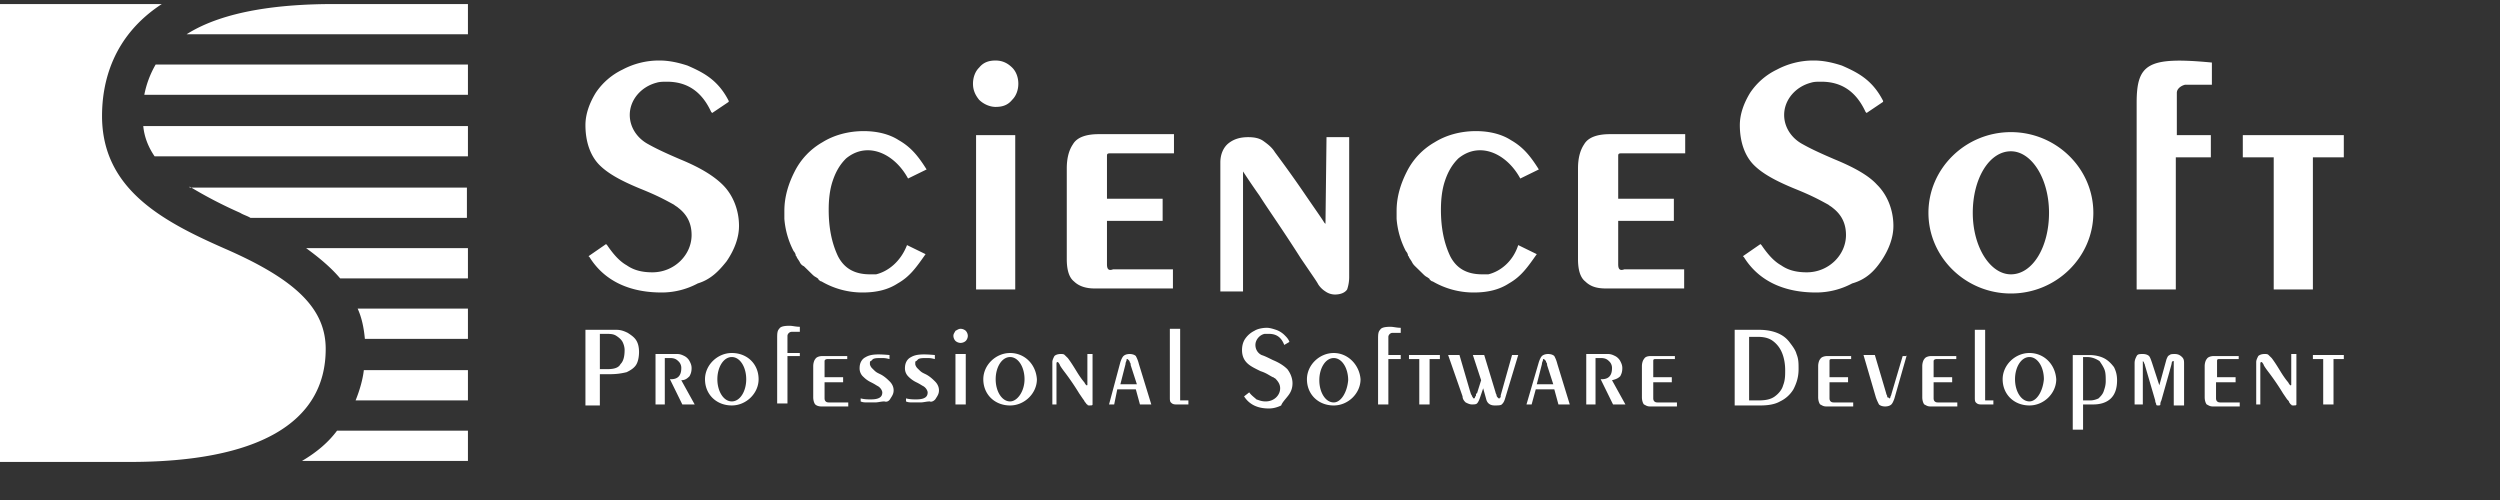 <svg xmlns="http://www.w3.org/2000/svg" width="200" height="40" viewBox="0 0 200 40">
    <rect x="0" y="0" width="200" height="40" fill="#333333" stroke="none"/>
    <g fill="#FFF" fill-rule="nonzero">
        <path d="M185.032 28.725v-.323h2.473v.323h-.824v3.63h-.825v-3.63h-.824zm-138.197 3.63v-5.97h2.474c.33 0 .577.08.907.242.247.161.495.323.66.565.164.242.247.565.247.968 0 .404-.083.807-.248 1.05-.164.241-.412.403-.742.564-.33.08-.742.161-1.319.161h-.825v2.502h-1.154v-.081zm1.154-5.647v2.824h.578c.494 0 .907-.08 1.072-.404.247-.242.33-.645.33-1.13 0-.241-.083-.483-.165-.645-.083-.161-.248-.323-.495-.484-.248-.161-.495-.161-.907-.161h-.413zm5.278 5.648h-.825V28.32h1.732c.247 0 .412.081.577.162.165.08.33.242.412.403.083.162.165.323.165.565 0 .323-.082.484-.165.646-.165.161-.33.322-.66.322l1.072 1.937h-.989l-.99-2.017h.083c.577 0 .825-.323.825-.888a.725.725 0 0 0-.248-.565c-.165-.161-.33-.242-.66-.242h-.412v3.712h.083zm14.512-3.954v.323h-1.567c-.165 0-.247.08-.247.161v1.291h1.484v.404h-1.484v1.29c0 .162.082.324.33.324h1.566v.322h-2.143c-.248 0-.413-.08-.495-.161-.083-.08-.165-.323-.165-.565V29.29c0-.242.082-.484.165-.565.082-.161.33-.242.577-.242h1.979v-.08zm9.07-2.098c.165 0 .33.081.412.162a.61.61 0 0 1 .165.403.61.61 0 0 1-.165.404.637.637 0 0 1-.412.16.637.637 0 0 1-.412-.16.61.61 0 0 1-.165-.404c0-.161.082-.242.165-.403.165-.081.247-.162.412-.162zm.412 6.052h-.824V28.32h.824v4.035zm7.339 0h-.412v-3.389c0-.161.082-.323.165-.484.082-.08.247-.162.494-.162.165 0 .248 0 .33.081l.248.242c.247.323.494.726.742 1.13.247.403.494.726.577.807a.999.999 0 0 0 .165.242c.082 0 .082 0 .082-.08V28.32h.413v4.035c0 .08-.083.08-.248.08-.082 0-.165 0-.165-.08-.082 0-.082-.08-.165-.161-.082-.081-.082-.162-.165-.243l-.33-.484a19.776 19.776 0 0 0-1.154-1.694c-.247-.323-.412-.565-.412-.646-.083-.08-.083-.161-.165-.161s-.082.08-.082.161v3.228h.082zm4.535 0h-.412l.907-3.389c.082-.242.165-.403.247-.484.083-.08.248-.162.495-.162s.412.081.495.162c.082.161.165.323.247.645l.99 3.228h-.908l-.33-1.21h-1.484l-.247 1.21zm.495-1.614h1.32l-.496-1.533c0-.08 0-.161-.082-.242 0-.08 0-.08-.083-.161l-.082-.081c-.082 0-.082 0-.082.08 0 .081-.083.162-.083.323l-.412 1.614zm3.958-4.438h.824v5.729H95.072v.323h-.99c-.247 0-.33-.08-.412-.161-.082-.081-.082-.243-.082-.404v-5.487zm19.13 2.42v-.322h2.473v.323h-.824v3.63h-.825v-3.63h-.824zm3.133-.322h.907l.824 2.824c.083.242.083.323.165.404 0 .08.083.161.083.161 0 .08.082.08.082.08s.083 0 .083-.08.082-.08.082-.161 0-.162.083-.162l.33-1.049-.66-2.017h.907l.907 2.986c0 .08.082.161.082.242 0 .08.083.161.083.161l.082.08h.083s0-.08.082-.08v-.161l.907-3.228h.495l-1.072 3.55c-.082.243-.165.323-.247.404-.083.08-.33.08-.578.08-.33 0-.577-.16-.66-.484l-.247-.887-.247.726c-.082.242-.165.404-.247.484-.083.08-.248.08-.413.08-.165 0-.33-.08-.494-.16-.083-.081-.248-.243-.248-.485l-1.154-3.308zm6.679 3.954h-.412l.989-3.389c.082-.242.165-.403.247-.484.083-.08.248-.162.495-.162s.412.081.495.162c.082.161.165.323.247.645l.99 3.228h-.907l-.33-1.21h-1.484l-.33 1.21zm.412-1.614h1.32l-.495-1.533c0-.08 0-.161-.083-.242 0-.08 0-.08-.082-.161l-.083-.081c-.082 0-.082 0-.082.08 0 .081-.083.162-.083.323l-.412 1.614zm4.783 1.614h-.825V28.32h1.732c.247 0 .412.081.577.162.165.08.33.242.412.403.083.162.165.323.165.565 0 .323-.082.484-.165.646-.165.161-.33.242-.66.322l1.072 1.937h-.99l-.989-2.017h.083c.577 0 .824-.323.824-.888a.725.725 0 0 0-.247-.565c-.165-.161-.33-.242-.66-.242h-.412v3.712h.083zm6.266-3.954v.323h-1.566c-.165 0-.165.08-.165.161v1.291h1.484v.404h-1.484v1.29c0 .162.082.324.33.324h1.566v.322h-2.144c-.247 0-.33-.08-.494-.161-.083-.08-.165-.323-.165-.565V29.29c0-.242.082-.484.165-.565.082-.161.247-.242.577-.242h1.896v-.08zm4.783 3.954v-5.971h1.979c.494 0 .99.08 1.401.242.413.161.742.403.99.726.247.323.495.646.577.968.165.404.165.727.165 1.21 0 .646-.165 1.13-.412 1.615a2.486 2.486 0 0 1-1.072.968c-.413.242-.99.323-1.567.323h-2.061v-.081zm1.154-5.568v5.245h.742c.577 0 .99-.08 1.32-.323.33-.242.577-.564.66-.887.164-.404.164-.807.164-1.21 0-.485-.082-.969-.247-1.372a2.208 2.208 0 0 0-.742-.968c-.33-.243-.743-.323-1.155-.323h-.742v-.162zm8.163 1.614v.323h-1.566c-.165 0-.165.08-.165.161v1.291h1.484v.404h-1.484v1.29c0 .162.082.324.33.324h1.566v.322h-2.144c-.247 0-.33-.08-.494-.161-.083-.08-.165-.323-.165-.565V29.29c0-.242.082-.484.165-.565.082-.161.33-.242.577-.242h1.896v-.08zm4.453 0l-.99 3.47c-.082.242-.165.403-.247.484-.082.08-.247.161-.495.161-.247 0-.412-.08-.494-.161-.083-.161-.165-.323-.248-.565l-.99-3.389h.908l.907 3.066c0 .081.082.162.082.242 0 .081 0 .081.083.081l.082.08s.083 0 .083-.08.082-.161.082-.242l.907-3.066h.33v-.08zm3.958 0v.323h-1.567c-.165 0-.247.08-.247.161v1.291h1.484v.404h-1.484v1.29c0 .162.082.324.33.324h1.566v.322h-2.144c-.247 0-.33-.08-.494-.161-.083-.08-.165-.323-.165-.565V29.29c0-.242.082-.484.165-.565.082-.161.33-.242.577-.242h1.979v-.08zm1.484-2.017h.825V32.033H159.47v.323h-.99c-.247 0-.33-.08-.412-.161-.082-.081-.082-.243-.082-.404v-5.406zm8.658 7.988h-.825v-5.97h1.32c.412 0 .824.08 1.154.241.33.162.577.404.825.726.164.323.247.646.247 1.05 0 .645-.165 1.129-.495 1.452-.33.323-.824.484-1.402.484h-.824v2.017zm0-5.729v3.39h.577c.247 0 .495-.082.66-.162.165-.162.33-.323.412-.565.082-.242.165-.484.165-.807 0-.323 0-.645-.083-.887-.082-.243-.247-.485-.412-.727-.247-.161-.577-.322-.99-.322h-.33v.08zm4.535 3.712h-.412v-3.308c0-.242.082-.404.165-.565.082-.162.247-.162.494-.162.248 0 .413.081.495.162.083.08.165.323.247.565l.578 1.775.577-2.098c.082-.161.082-.242.247-.323.083-.08.248-.08.412-.08.248 0 .413.08.578.242.165.16.165.322.165.564v3.309h-.825V28.887h-.082s-.083.08-.083.16c0 .081-.082.323-.165.646l-.66 2.34c-.082.162-.082.242-.082.323 0 .08-.082.08-.165.08-.082 0-.165 0-.165-.08s-.082-.161-.082-.323l-.825-2.824c0-.08-.082-.161-.082-.242l-.083-.08V32.355h-.247zm7.916-3.954v.323h-1.567c-.165 0-.165.08-.165.161v1.291h1.484v.404h-1.566v1.29c0 .162.082.324.33.324h1.566v.322h-2.144c-.247 0-.33-.08-.494-.161-.083-.08-.165-.323-.165-.565V29.29c0-.242.082-.484.165-.565.082-.161.33-.242.577-.242h1.979v-.08zm1.814 3.954h-.413v-3.389c0-.161.083-.323.165-.484.083-.08.248-.162.495-.162.165 0 .248 0 .33.081l.247.242c.248.323.495.726.742 1.13.248.403.495.726.578.807a.999.999 0 0 0 .165.242c.082 0 .082 0 .082-.08V28.32h.412v4.035c0 .08-.082.08-.247.08-.083 0-.165 0-.165-.08-.082 0-.082-.08-.165-.161 0-.081-.082-.162-.165-.243l-.33-.484a19.776 19.776 0 0 0-1.154-1.694c-.247-.323-.412-.565-.412-.646-.083-.08-.083-.161-.165-.161-.083 0-.083.08-.083.161v3.228h.083zm-68.851-3.631h-.99v3.63h-.824v-5.163c0-.404 0-.646.165-.807.082-.161.33-.242.824-.242.248 0 .495.08.825.08v.404h-.66c-.165 0-.33.161-.33.323v1.452h.99v.323zm-48.072-.08v-.162h-.99v3.792h-.824v-5.164c0-.403 0-.645.165-.807.082-.161.33-.242.824-.242.248 0 .495.08.825.08v.404h-.66c-.165 0-.33.162-.33.323V28.241h.99v.403zm7.256 3.227c-.082.161-.247.323-.495.242-.247 0-.494.08-.742.08h-.577c-.247 0-.412 0-.577-.08v-.242c.33.08.577.08.824.08.825 0 .907-.322.907-.564 0-.081-.082-.323-.33-.484-.164-.081-.247-.162-.577-.323-.33-.162-.494-.323-.66-.484a.905.905 0 0 1-.247-.646c0-.403.165-.726.495-.887.412-.243.99-.243 1.897-.162v.323c-.33-.08-.413-.08-.578-.08H70.5c-.33 0-.495 0-.66.08l-.165.161c-.082 0-.082.081-.082.162v.08c0 .081.082.242.165.323l.165.162c.082.08.165.16.33.242l.165.08c.33.162.577.404.742.565.165.161.33.404.33.726 0 .242-.083.404-.248.646zm3.628 0c-.082.161-.33.323-.495.242-.247 0-.494.08-.742.08h-.577c-.247 0-.412 0-.577-.08v-.242c.33.08.577.08.825.08.824 0 .907-.322.907-.564 0-.081-.083-.323-.33-.484-.165-.081-.248-.162-.577-.323a2.272 2.272 0 0 1-.66-.484.905.905 0 0 1-.248-.646c0-.403.165-.726.495-.887.413-.243.99-.243 1.897-.162v.323c-.33-.08-.413-.08-.577-.08h-.083c-.33 0-.495 0-.66.08l-.164.161c-.083 0-.083.081-.083.162v.08c0 .081.083.242.165.323l.165.162c.082.08.165.16.33.242l.165.08c.33.162.577.404.742.565.165.161.33.404.33.726 0 .242-.083.404-.248.646zm31.828-3.631c1.155 0 2.062.968 2.144 2.098 0 1.13-.99 2.098-2.144 2.098-1.237 0-2.144-.888-2.144-2.098 0-1.13.99-2.098 2.144-2.098zm0 3.954c.577 0 1.072-.807 1.155-1.776 0-.968-.495-1.775-1.155-1.775s-1.154.807-1.154 1.775c0 .969.495 1.776 1.154 1.776zm-3.628-.565c-.247.322-.495.565-.577.807-.33.161-.66.242-.99.242-.907 0-1.566-.323-1.978-.969l.412-.322c.165.242.412.403.577.564.247.081.412.162.742.162.66 0 1.155-.484 1.155-1.05 0-.322-.165-.564-.413-.806-.082 0-.082-.08-.165-.08-.33-.162-.494-.323-.99-.485-.494-.242-.824-.403-1.071-.645s-.412-.565-.412-1.05c0-.322.082-.645.247-.887.165-.242.412-.484.742-.645.247-.162.66-.242.99-.242.247 0 .494.08.742.161.247.08.494.242.66.403.164.162.33.323.412.565l-.413.242c-.247-.645-.66-.887-1.236-.887h-.33c-.413.08-.742.484-.742.887 0 .323.164.646.494.807.248.08.413.162.907.404.578.242.907.484 1.155.726.247.323.412.726.412 1.13 0 .322-.082.645-.33.968zm-22.263-3.39c1.154 0 2.061.888 2.144 2.099 0 1.13-.99 2.098-2.144 2.098-1.237 0-2.144-.888-2.144-2.098 0-1.13.99-2.098 2.144-2.098zm0 3.874c.577 0 1.154-.807 1.154-1.775 0-.969-.494-1.775-1.154-1.775-.66 0-1.154.806-1.154 1.775 0 .968.494 1.775 1.154 1.775zM58.544 28.24c1.237 0 2.144.887 2.144 2.098 0 1.13-.99 2.098-2.144 2.098-1.237 0-2.144-.888-2.144-2.098 0-1.13.99-2.098 2.144-2.098zm0 3.873c.66 0 1.154-.807 1.154-1.775 0-.969-.494-1.775-1.154-1.775-.66 0-1.155.806-1.155 1.775 0 .968.495 1.775 1.155 1.775zm103.812-3.873c1.155 0 2.062.887 2.144 2.098 0 1.13-.99 2.098-2.144 2.098-1.237 0-2.144-.888-2.144-2.098 0-1.13.99-2.098 2.144-2.098zm0 3.873c.577 0 1.072-.807 1.155-1.775 0-.969-.495-1.775-1.155-1.775s-1.154.806-1.154 1.775c0 .968.494 1.775 1.154 1.775zM78.086 10.812h3.133v12.345h-3.133V10.812zm1.567-5.97c.577 0 .99.241 1.319.564.33.323.495.807.495 1.291 0 .484-.165.968-.495 1.291-.33.404-.742.565-1.32.565-.494 0-.989-.242-1.319-.565-.33-.403-.494-.807-.494-1.29 0-.485.165-.97.494-1.292.33-.403.742-.565 1.32-.565zm8.905 16.298c0 .323.082.565.495.404h4.782v1.533h-6.267c-.66 0-1.236-.162-1.649-.565-.412-.323-.577-.968-.577-1.775v-7.262c0-.807.165-1.452.495-1.937.33-.564 1.072-.806 2.061-.806h6.02v1.533h-5.113c-.247 0-.247.08-.247.242v3.389h4.453v1.775h-4.453v3.47zm17.48-3.227l.083-6.94h1.814V22.11a3.1 3.1 0 0 1-.165 1.048c-.165.243-.495.404-.99.404a1.35 1.35 0 0 1-.741-.242 1.906 1.906 0 0 1-.578-.565c-.082-.161-.247-.403-.412-.645l-.99-1.453c-1.484-2.34-2.638-3.954-3.298-5.003-.742-1.048-1.154-1.694-1.319-1.936v9.602h-1.814V12.99c0-.646.247-1.21.66-1.533.412-.323.907-.484 1.566-.484.495 0 .907.08 1.237.322.33.242.66.484.907.888.66.887 1.484 2.017 2.309 3.227.825 1.21 1.402 2.018 1.65 2.421l.082.08zm73.387-7.1h8.08v1.774h-2.473v10.57h-3.134v-10.57h-2.473v-1.775zM129.456 21.14c0 .323.083.565.495.404h4.782v1.533h-6.266c-.742 0-1.237-.162-1.65-.565-.412-.323-.577-.968-.577-1.775v-7.262c0-.807.165-1.452.495-1.937.33-.564 1.072-.806 2.061-.806h6.02v1.533h-5.112c-.248 0-.248.08-.248.242v3.389h4.453v1.775h-4.453v3.47zm-10.39.807c.99-.242 1.98-1.049 2.392-2.34l1.484.726c-.742 1.05-1.237 1.776-2.226 2.34-.742.484-1.65.727-2.804.727a6.49 6.49 0 0 1-3.298-.888c-.082 0-.165-.08-.247-.161 0-.081-.083-.081-.165-.162-.165-.08-.248-.161-.33-.242l-.495-.484-.165-.161c-.082-.081-.165-.162-.247-.323-.083-.161-.165-.242-.247-.404 0-.08-.083-.08-.083-.16 0-.082-.082-.243-.165-.324a6.72 6.72 0 0 1-.742-2.582v-.645c0-1.13.33-2.179.825-3.147a5.582 5.582 0 0 1 2.226-2.34c.907-.565 2.061-.888 3.298-.888 1.072 0 2.062.243 2.804.727.99.564 1.566 1.29 2.226 2.34l-1.484.726c-.742-1.372-1.98-2.26-3.216-2.26-.66 0-1.237.243-1.732.646-.494.484-.824 1.049-1.071 1.775-.248.726-.33 1.533-.33 2.34 0 1.452.247 2.663.742 3.712.495.968 1.32 1.452 2.556 1.452h.495zm-48.978 0c.99-.242 1.979-1.049 2.473-2.34l1.485.726c-.742 1.05-1.237 1.776-2.227 2.34-.742.484-1.649.727-2.803.727a6.49 6.49 0 0 1-3.298-.888c-.083 0-.165-.08-.248-.161 0-.081-.082-.081-.165-.162-.165-.08-.247-.161-.33-.242l-.494-.484-.165-.161a.637.637 0 0 1-.33-.323c-.082-.161-.165-.242-.247-.404 0-.08-.083-.08-.083-.16 0-.082-.082-.243-.165-.324a6.72 6.72 0 0 1-.742-2.582v-.645c0-1.13.33-2.179.825-3.147a5.582 5.582 0 0 1 2.226-2.34c.907-.565 2.061-.888 3.298-.888 1.072 0 2.062.243 2.804.727.99.564 1.566 1.29 2.226 2.34l-1.484.726c-.742-1.372-1.98-2.26-3.216-2.26-.66 0-1.237.243-1.732.646-.494.484-.824 1.049-1.071 1.775-.248.726-.33 1.533-.33 2.34 0 1.452.247 2.663.742 3.712.495.968 1.32 1.452 2.556 1.452h.495zm90.784-11.377c3.628 0 6.596 2.905 6.596 6.455 0 3.55-2.968 6.455-6.596 6.455s-6.597-2.905-6.597-6.455c0-3.55 2.969-6.455 6.597-6.455zm0 11.377c1.732 0 3.05-2.178 3.05-4.922 0-2.743-1.4-4.922-3.05-4.922-1.732 0-3.05 2.179-3.05 4.922 0 2.744 1.4 4.922 3.05 4.922zm13.275-11.135h2.721v1.775h-2.803v10.57h-3.133V8.23c0-3.147.907-3.711 6.019-3.227v1.775h-2.144c-.33.08-.66.323-.66.645v3.389zM58.132 20.898c-.578.726-1.237 1.453-2.31 1.775a6.12 6.12 0 0 1-2.885.727c-2.639 0-4.618-.969-5.772-2.825l-.083-.08 1.402-.968.083.08c.494.726.99 1.291 1.566 1.614.578.403 1.237.565 2.062.565 1.731 0 3.133-1.372 3.133-2.986 0-.887-.33-1.613-1.072-2.178-.082-.081-.247-.162-.33-.242-.742-.404-1.319-.727-2.72-1.291-1.567-.646-2.557-1.21-3.217-1.856-.742-.726-1.154-1.856-1.154-3.228 0-.887.33-1.775.825-2.582a5.366 5.366 0 0 1 2.144-1.856 6.205 6.205 0 0 1 2.968-.726c.742 0 1.484.162 2.226.404.742.322 1.402.645 1.98 1.13.576.483.989 1.048 1.318 1.694v.08l-1.319.888-.082-.08c-.742-1.614-1.897-2.421-3.546-2.421-.247 0-.577 0-.824.08-1.237.323-2.144 1.372-2.144 2.582 0 .969.577 1.856 1.484 2.34.577.323 1.237.646 2.556 1.21 1.567.646 2.639 1.292 3.38 2.018.825.807 1.32 2.017 1.32 3.308 0 .888-.33 1.856-.99 2.824zm92.35 0c-.494.726-1.154 1.453-2.308 1.775a6.12 6.12 0 0 1-2.886.727c-2.639 0-4.618-.969-5.772-2.825l-.083-.08 1.402-.968.083.08c.494.726.989 1.291 1.566 1.614.577.403 1.237.565 2.062.565 1.731 0 3.133-1.372 3.133-2.986 0-.887-.33-1.613-1.072-2.178-.082-.081-.247-.162-.33-.242-.742-.404-1.32-.727-2.72-1.291-1.568-.646-2.557-1.21-3.217-1.856-.742-.726-1.154-1.856-1.154-3.228 0-.887.33-1.775.825-2.582a5.366 5.366 0 0 1 2.143-1.856 6.205 6.205 0 0 1 2.969-.726c.742 0 1.484.162 2.226.404.742.322 1.402.645 1.98 1.13.576.483.989 1.048 1.318 1.694v.08l-1.319.888-.082-.08c-.742-1.614-1.897-2.421-3.546-2.421-.33 0-.577 0-.825.08-1.236.323-2.143 1.372-2.143 2.582 0 .969.577 1.856 1.484 2.34.577.323 1.237.646 2.556 1.21 1.567.646 2.721 1.292 3.38 2.018.825.807 1.32 2.017 1.32 3.308 0 .888-.33 1.856-.99 2.824zM17.893 19.85c5.772 2.5 8.163 4.84 8.163 8.068 0 5.971-5.524 9.037-15.667 9.037H0V.323h12.946C8.988 2.905 8.163 6.616 8.163 9.279c0 5.81 4.783 8.392 9.73 10.57zm10.72 4.84h8.822v2.421H29.19c-.082-.887-.247-1.694-.577-2.42zm-4.124-4.84h12.946v2.42H27.211c-.743-.888-1.732-1.695-2.722-2.42zm12.946 9.763v2.42h-8.988c.33-.807.578-1.694.66-2.42h8.328zm0-26.87h-22.51c3.05-1.936 7.668-2.42 11.79-2.42h10.72v2.42zm-10.472 31.71h10.472v2.421H24.16c1.236-.726 2.144-1.533 2.803-2.42zM12.451 5.165h24.984v2.42H11.544a7.778 7.778 0 0 1 .907-2.42zm2.72 9.763v.081h22.182v2.42H20.037c-.248-.16-.577-.241-.825-.403a35.289 35.289 0 0 1-4.04-2.098zm-3.71-4.841h25.974v2.42H12.368c-.494-.726-.824-1.532-.907-2.42z"/>
    </g>
</svg>
